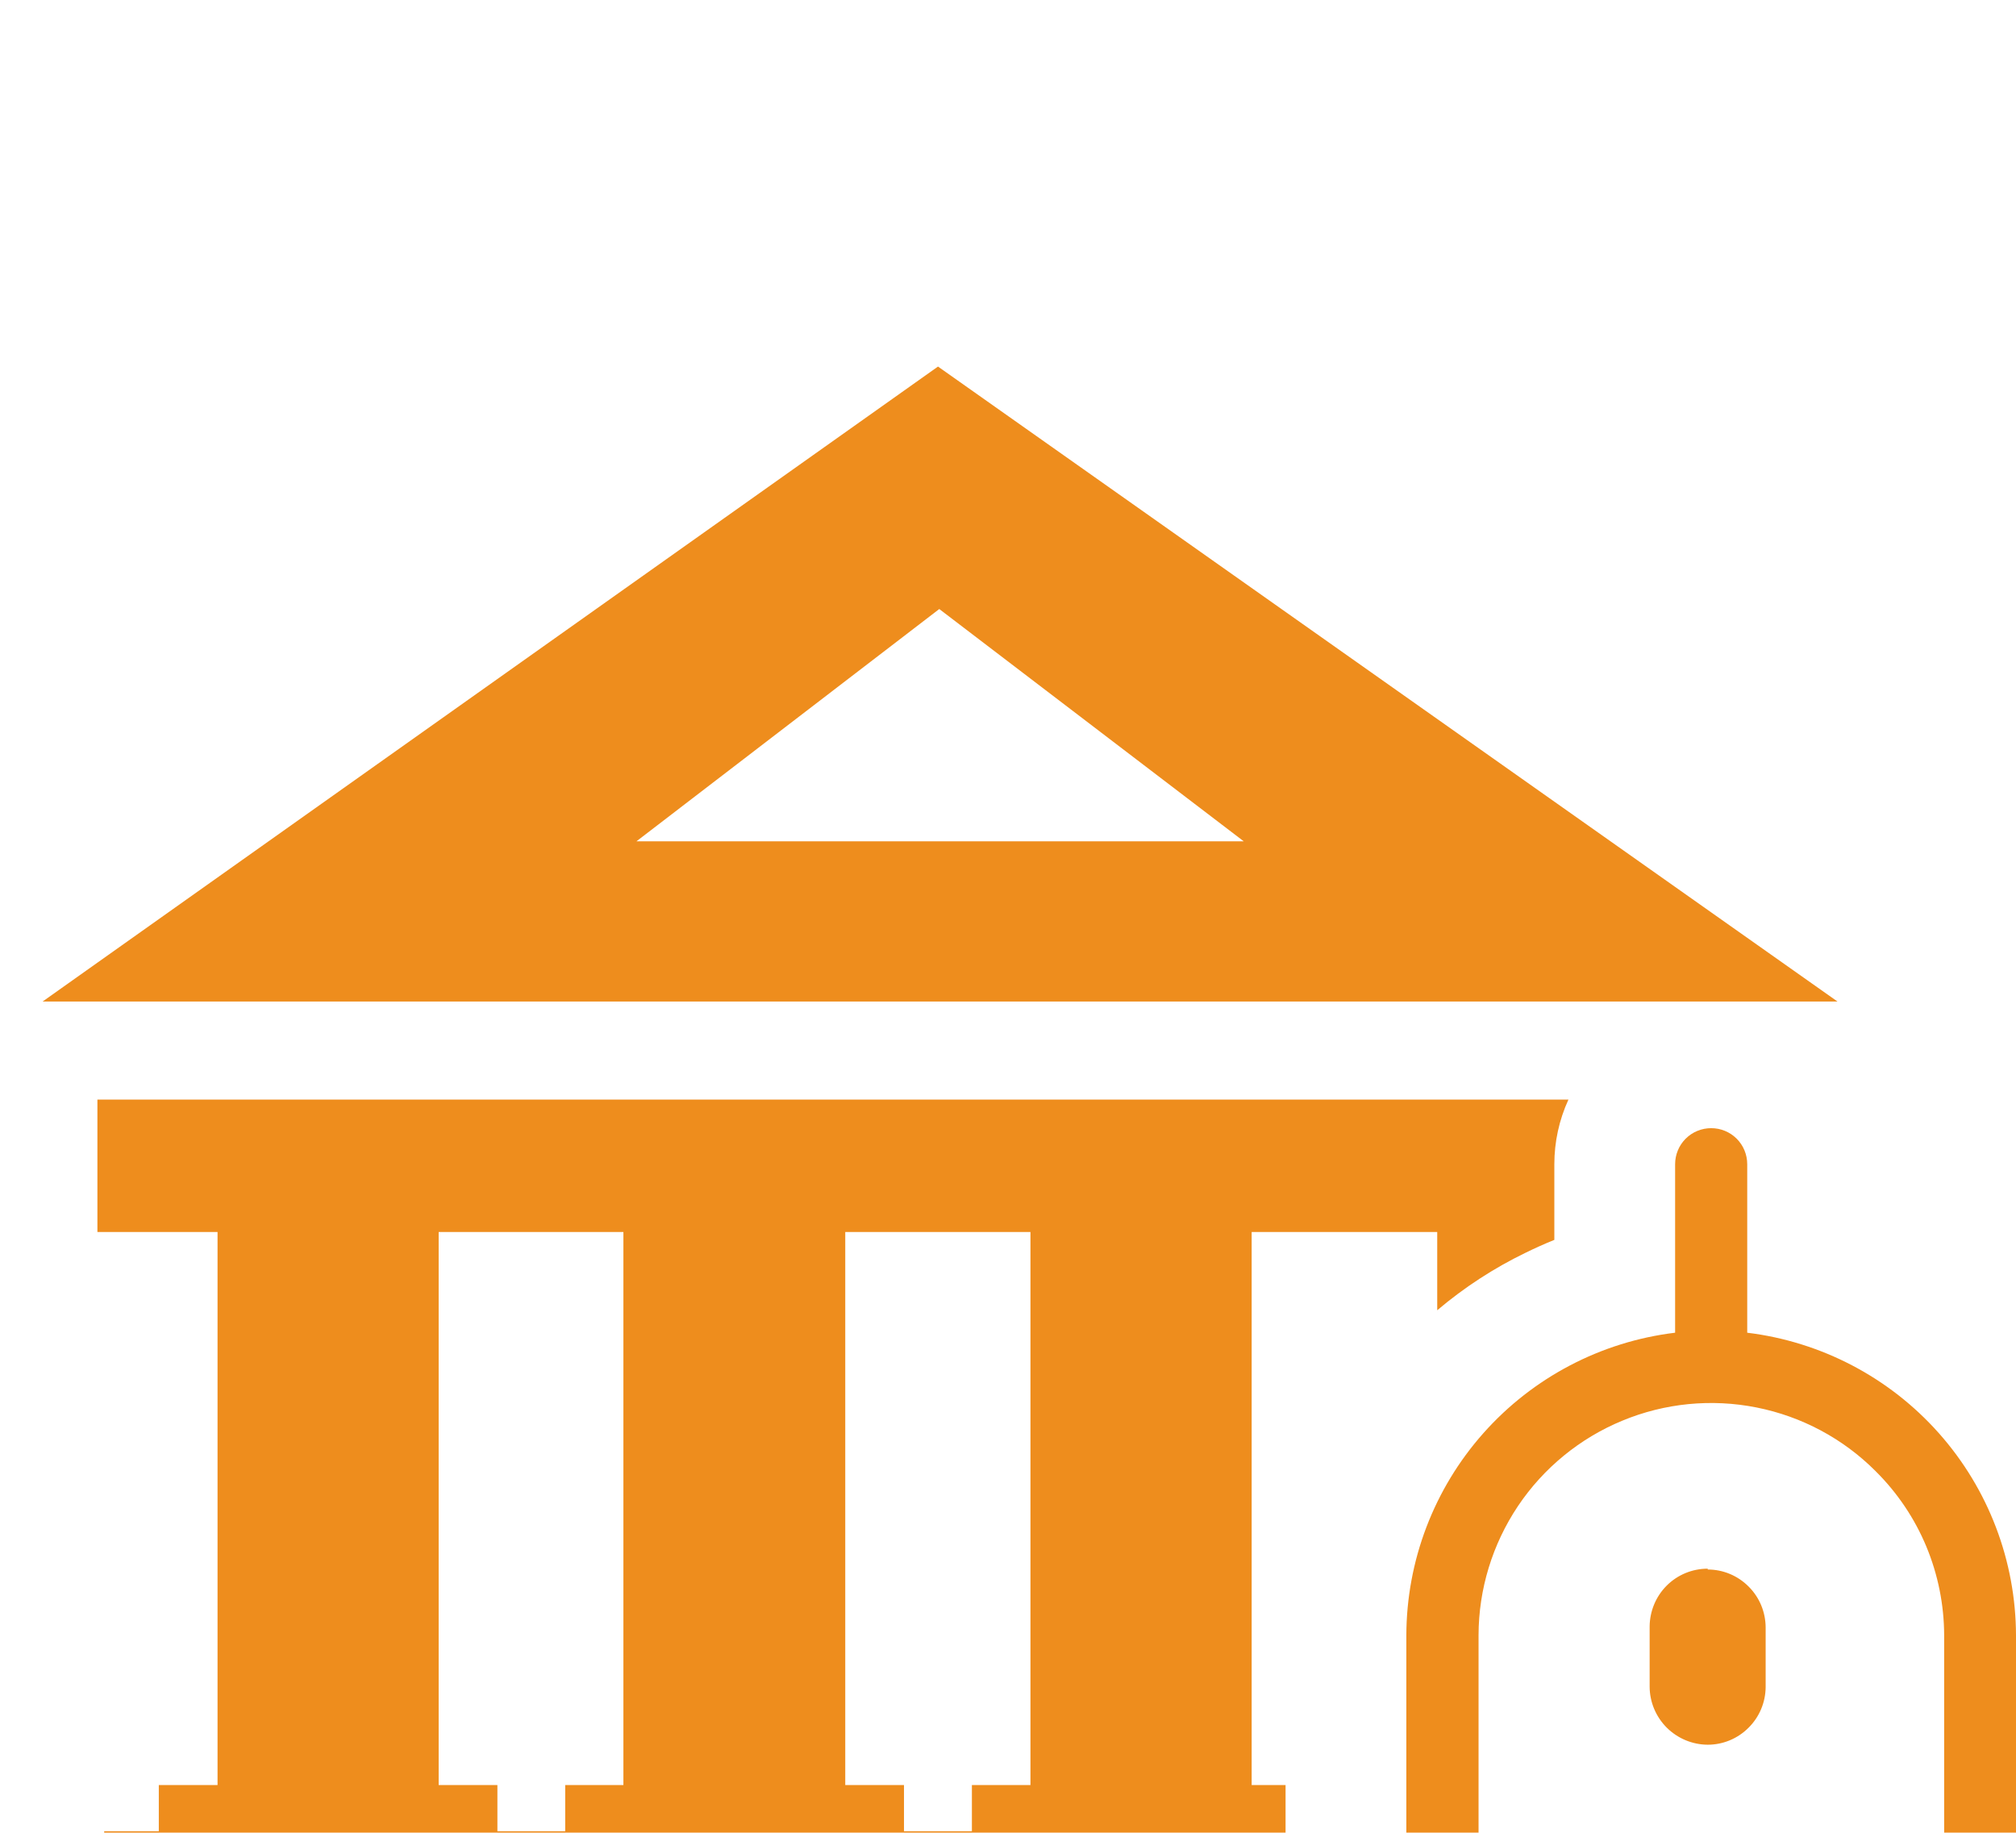 <svg width="22" height="20" viewBox="0 0 22 20" fill="none" xmlns="http://www.w3.org/2000/svg">
<g clip-path="url(#clip0_685_10358)" filter="url(#filter0_i_685_10358)">
<path fill-rule="evenodd" clip-rule="evenodd" d="M0.465 6.929L10.236 0L20.052 6.929H0.465ZM19.066 10.543C19.873 10.641 20.618 11.031 21.158 11.639C21.699 12.248 21.998 13.033 22 13.847V16.665C22 17.547 21.649 18.393 21.026 19.017C20.402 19.641 19.556 19.991 18.674 19.991C17.791 19.991 16.945 19.641 16.321 19.017C15.697 18.393 15.347 17.547 15.347 16.665V13.845C15.349 13.032 15.648 12.247 16.188 11.639C16.728 11.031 17.472 10.641 18.28 10.543V8.705C18.28 8.6 18.321 8.5 18.395 8.426C18.469 8.352 18.569 8.311 18.674 8.311C18.778 8.311 18.878 8.352 18.952 8.426C19.026 8.5 19.067 8.6 19.067 8.705V10.543H19.066ZM20.467 12.053C20.113 11.698 19.661 11.457 19.169 11.359C18.677 11.261 18.167 11.311 17.704 11.503C17.241 11.694 16.844 12.019 16.565 12.435C16.286 12.852 16.136 13.342 16.135 13.843V16.665C16.135 17.338 16.402 17.985 16.879 18.461C17.355 18.938 18.002 19.205 18.675 19.205C19.349 19.205 19.995 18.938 20.472 18.461C20.948 17.985 21.216 17.338 21.216 16.665V13.845C21.215 13.512 21.149 13.183 21.021 12.875C20.893 12.568 20.705 12.289 20.469 12.055L20.467 12.053ZM18.636 13.127C18.803 13.127 18.964 13.194 19.082 13.313C19.201 13.431 19.267 13.591 19.268 13.759V14.412C19.266 14.579 19.199 14.738 19.08 14.855C18.962 14.973 18.802 15.039 18.636 15.039C18.468 15.038 18.308 14.971 18.189 14.853C18.071 14.735 18.003 14.575 18.002 14.407V13.75C18.003 13.582 18.07 13.421 18.188 13.303C18.307 13.184 18.468 13.118 18.636 13.118V13.127ZM0 17.037H1.137V15.983H1.733V15.479H2.374V9.444H1.063V7.999H17.116C17.014 8.221 16.962 8.461 16.962 8.705V9.53C16.856 9.573 16.751 9.62 16.649 9.67C16.302 9.838 15.978 10.049 15.684 10.298V9.444H13.659V15.479H14.029V16.665C14.028 17.167 14.109 17.666 14.269 18.142H0V17.037ZM5.428 15.983H6.168V15.479H6.803V9.444H4.787V15.479H5.428V15.983ZM9.865 15.983H10.606V15.479H11.245V9.444H9.224V15.479H9.865V15.983ZM6.945 5.181L10.25 2.646L13.573 5.181H6.945Z" fill="#EE8D1D"/>
</g>
<defs>
<filter id="filter0_i_685_10358" x="0" y="0" width="22" height="23.992" filterUnits="userSpaceOnUse" color-interpolation-filters="sRGB">
<feFlood flood-opacity="0" result="BackgroundImageFix"/>
<feBlend mode="normal" in="SourceGraphic" in2="BackgroundImageFix" result="shape"/>
<feColorMatrix in="SourceAlpha" type="matrix" values="0 0 0 0 0 0 0 0 0 0 0 0 0 0 0 0 0 0 127 0" result="hardAlpha"/>
<feOffset dy="4"/>
<feGaussianBlur stdDeviation="2"/>
<feComposite in2="hardAlpha" operator="arithmetic" k2="-1" k3="1"/>
<feColorMatrix type="matrix" values="0 0 0 0 0 0 0 0 0 0 0 0 0 0 0 0 0 0 0.25 0"/>
<feBlend mode="normal" in2="shape" result="effect1_innerShadow_685_10358"/>
</filter>
<clipPath id="clip0_685_10358">
<rect width="22" height="19.993" fill="white"/>
</clipPath>
</defs>
</svg>
